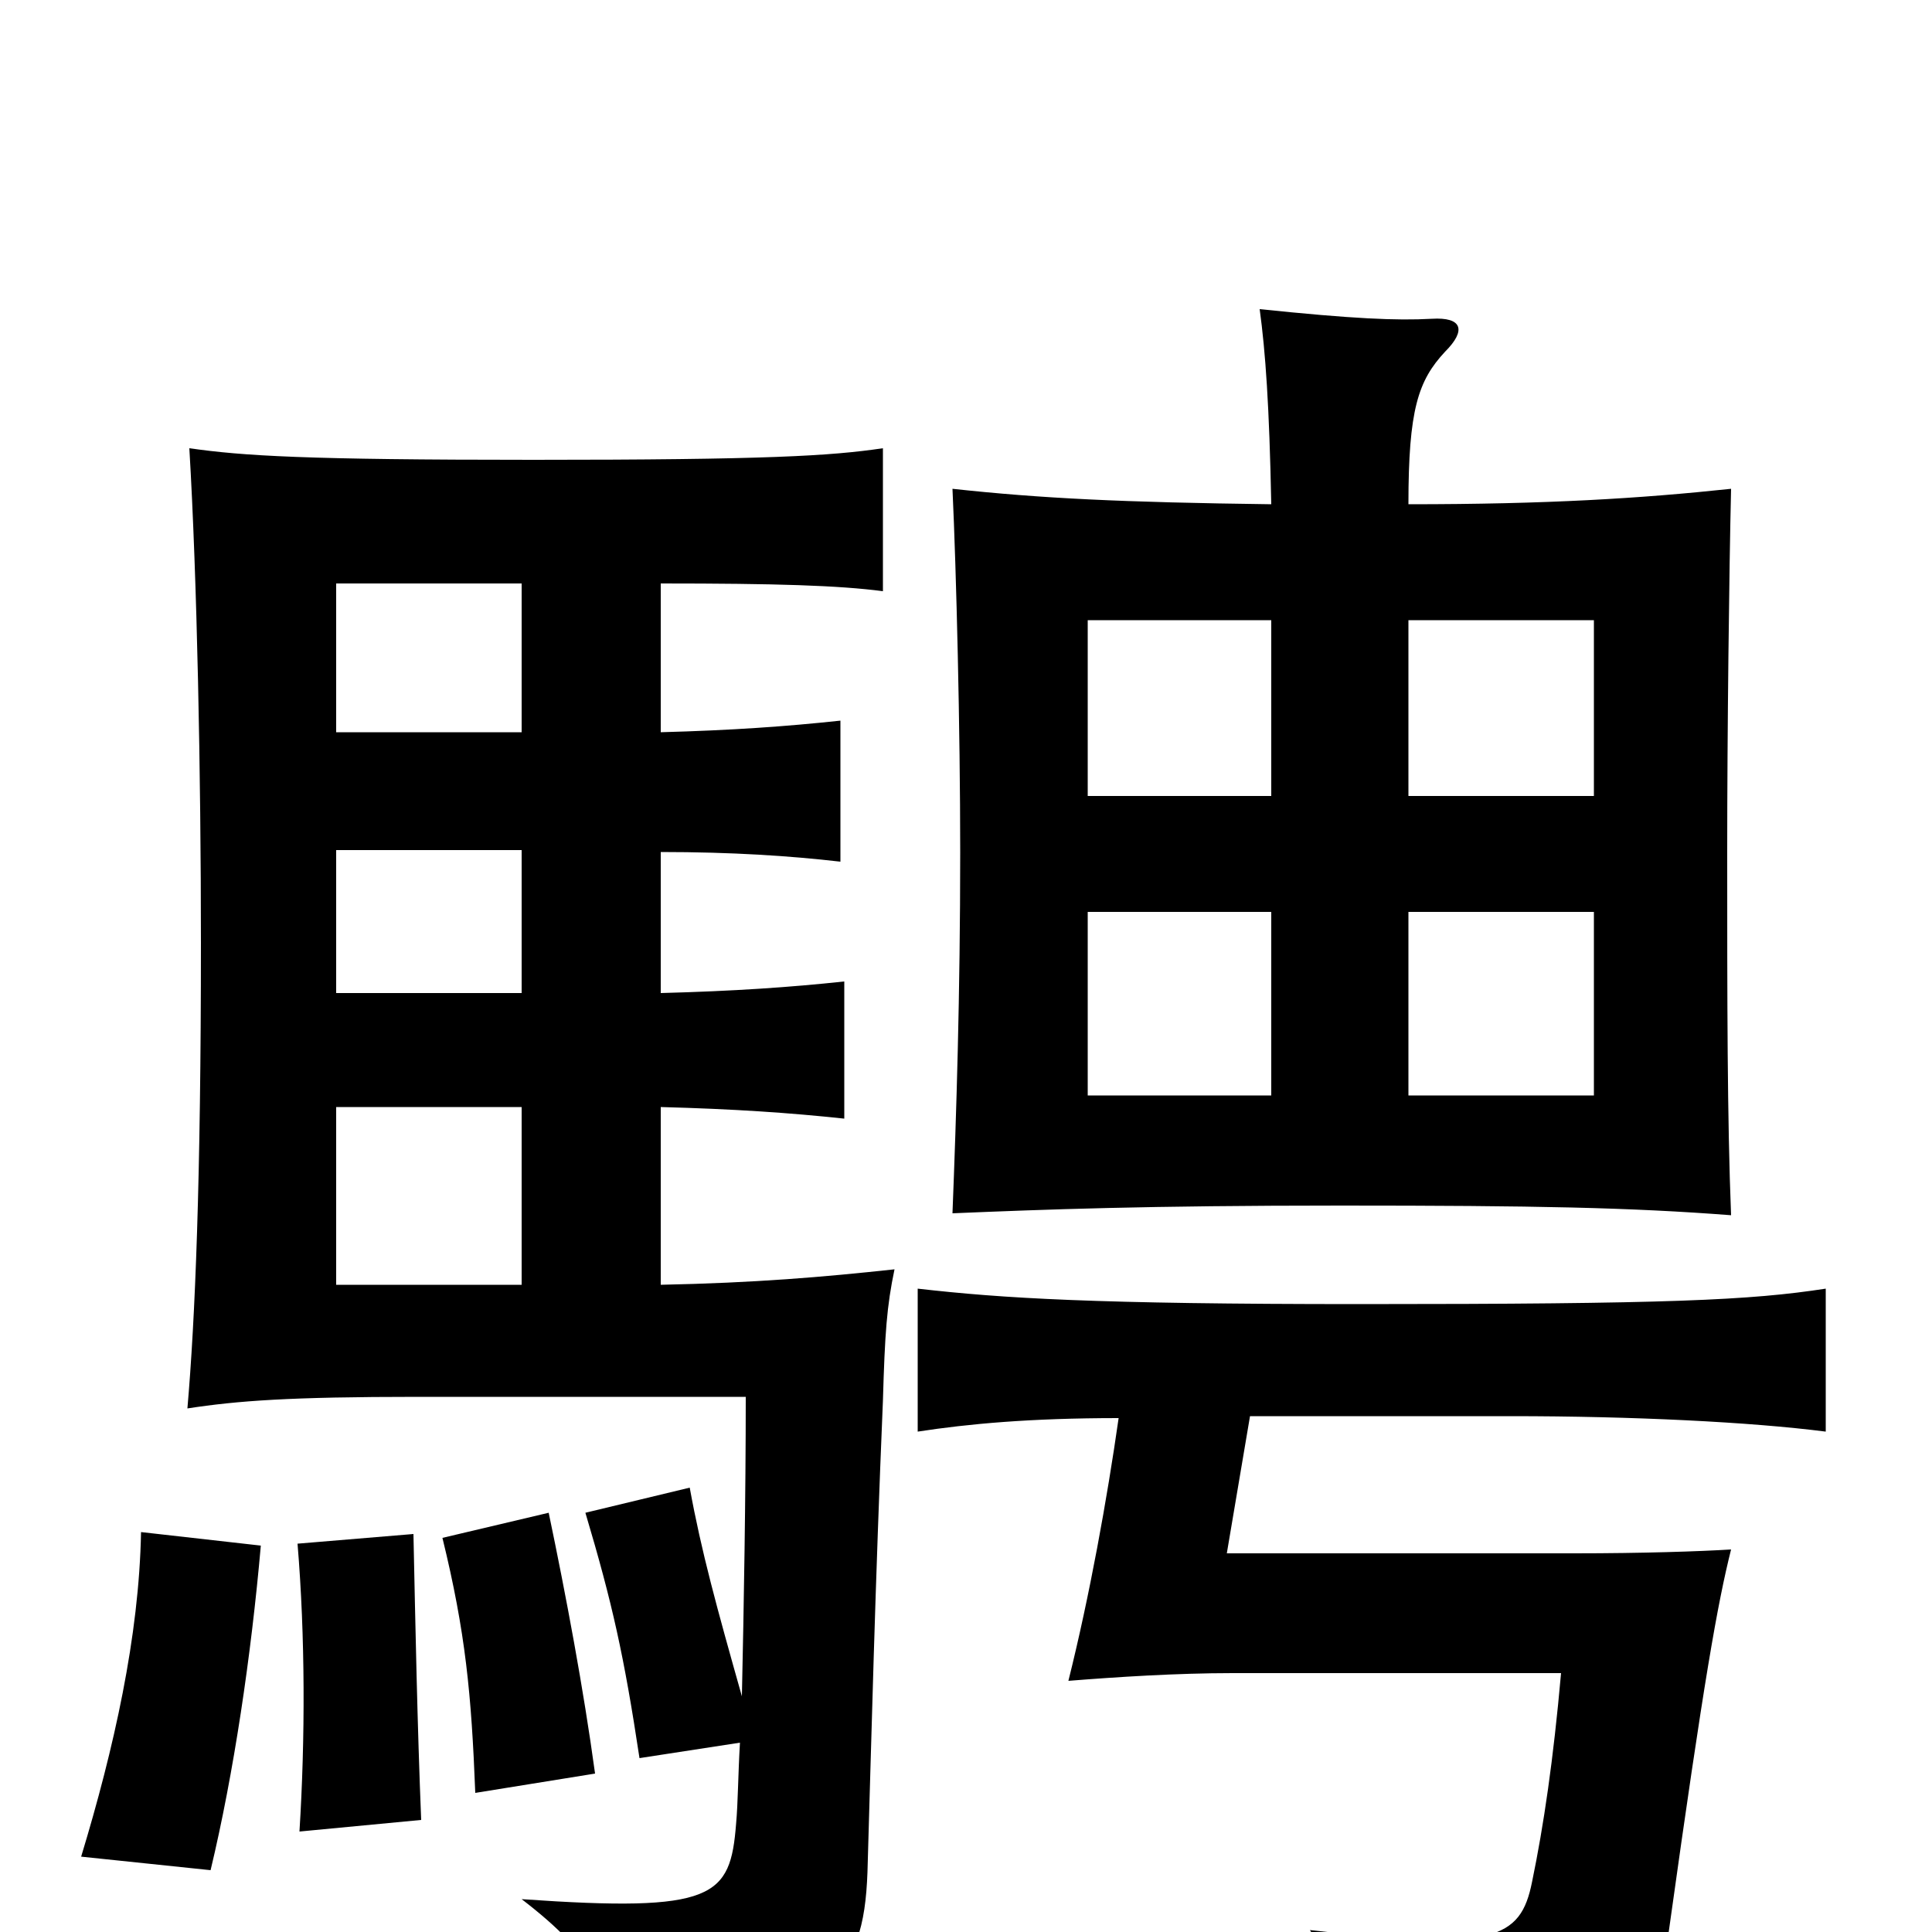 <svg xmlns="http://www.w3.org/2000/svg" viewBox="0 -1000 1000 1000">
	<path fill="#000000" d="M647 -267H782C845 -267 906 -264 945 -259V-333C906 -327 864 -325 704 -325C566 -325 519 -328 475 -333V-259C501 -263 533 -266 579 -266C573 -224 564 -174 553 -130C578 -132 609 -134 638 -134H808C804 -89 799 -55 793 -26C787 4 773 10 678 -1C699 30 709 53 713 83C839 66 857 51 864 -2C882 -131 889 -170 896 -198C880 -197 850 -196 815 -196H635ZM135 -200L73 -207C72 -153 59 -95 42 -39L109 -32C121 -82 130 -143 135 -200ZM218 -58C216 -107 215 -159 214 -206L154 -201C158 -153 158 -100 155 -52ZM308 -82C302 -126 293 -174 284 -217L229 -204C241 -155 244 -123 246 -72ZM270 -335H174V-427H270ZM270 -560V-486H174V-560ZM174 -621V-698H270V-621ZM342 -621V-698C402 -698 434 -697 457 -694V-768C430 -764 397 -762 276 -762C158 -762 126 -764 98 -768C102 -701 104 -599 104 -512C104 -389 101 -317 97 -271C123 -275 150 -277 216 -277H386C386 -225 385 -168 384 -122C371 -168 363 -197 357 -230L303 -217C317 -170 323 -143 331 -90L383 -98C382 -81 382 -67 381 -56C378 -18 370 -10 270 -17C309 13 315 30 314 67C430 45 447 24 449 -31C451 -99 453 -180 457 -275C458 -310 459 -324 463 -343C426 -339 391 -336 342 -335V-427C380 -426 409 -424 437 -421V-492C409 -489 380 -487 342 -486V-559C379 -559 409 -557 435 -554V-627C407 -624 379 -622 342 -621ZM658 -739C581 -740 539 -742 493 -747C495 -704 497 -623 497 -559C497 -485 495 -423 493 -372C541 -374 593 -376 694 -376C795 -376 844 -375 896 -371C894 -421 894 -482 894 -559C894 -621 895 -705 896 -747C849 -742 801 -739 729 -739C729 -788 734 -803 748 -818C759 -829 757 -836 741 -835C723 -834 700 -835 652 -840C655 -818 657 -790 658 -739ZM729 -528H825V-433H729ZM658 -433H563V-528H658ZM658 -588H563V-679H658ZM729 -679H825V-588H729Z"/>
</svg>